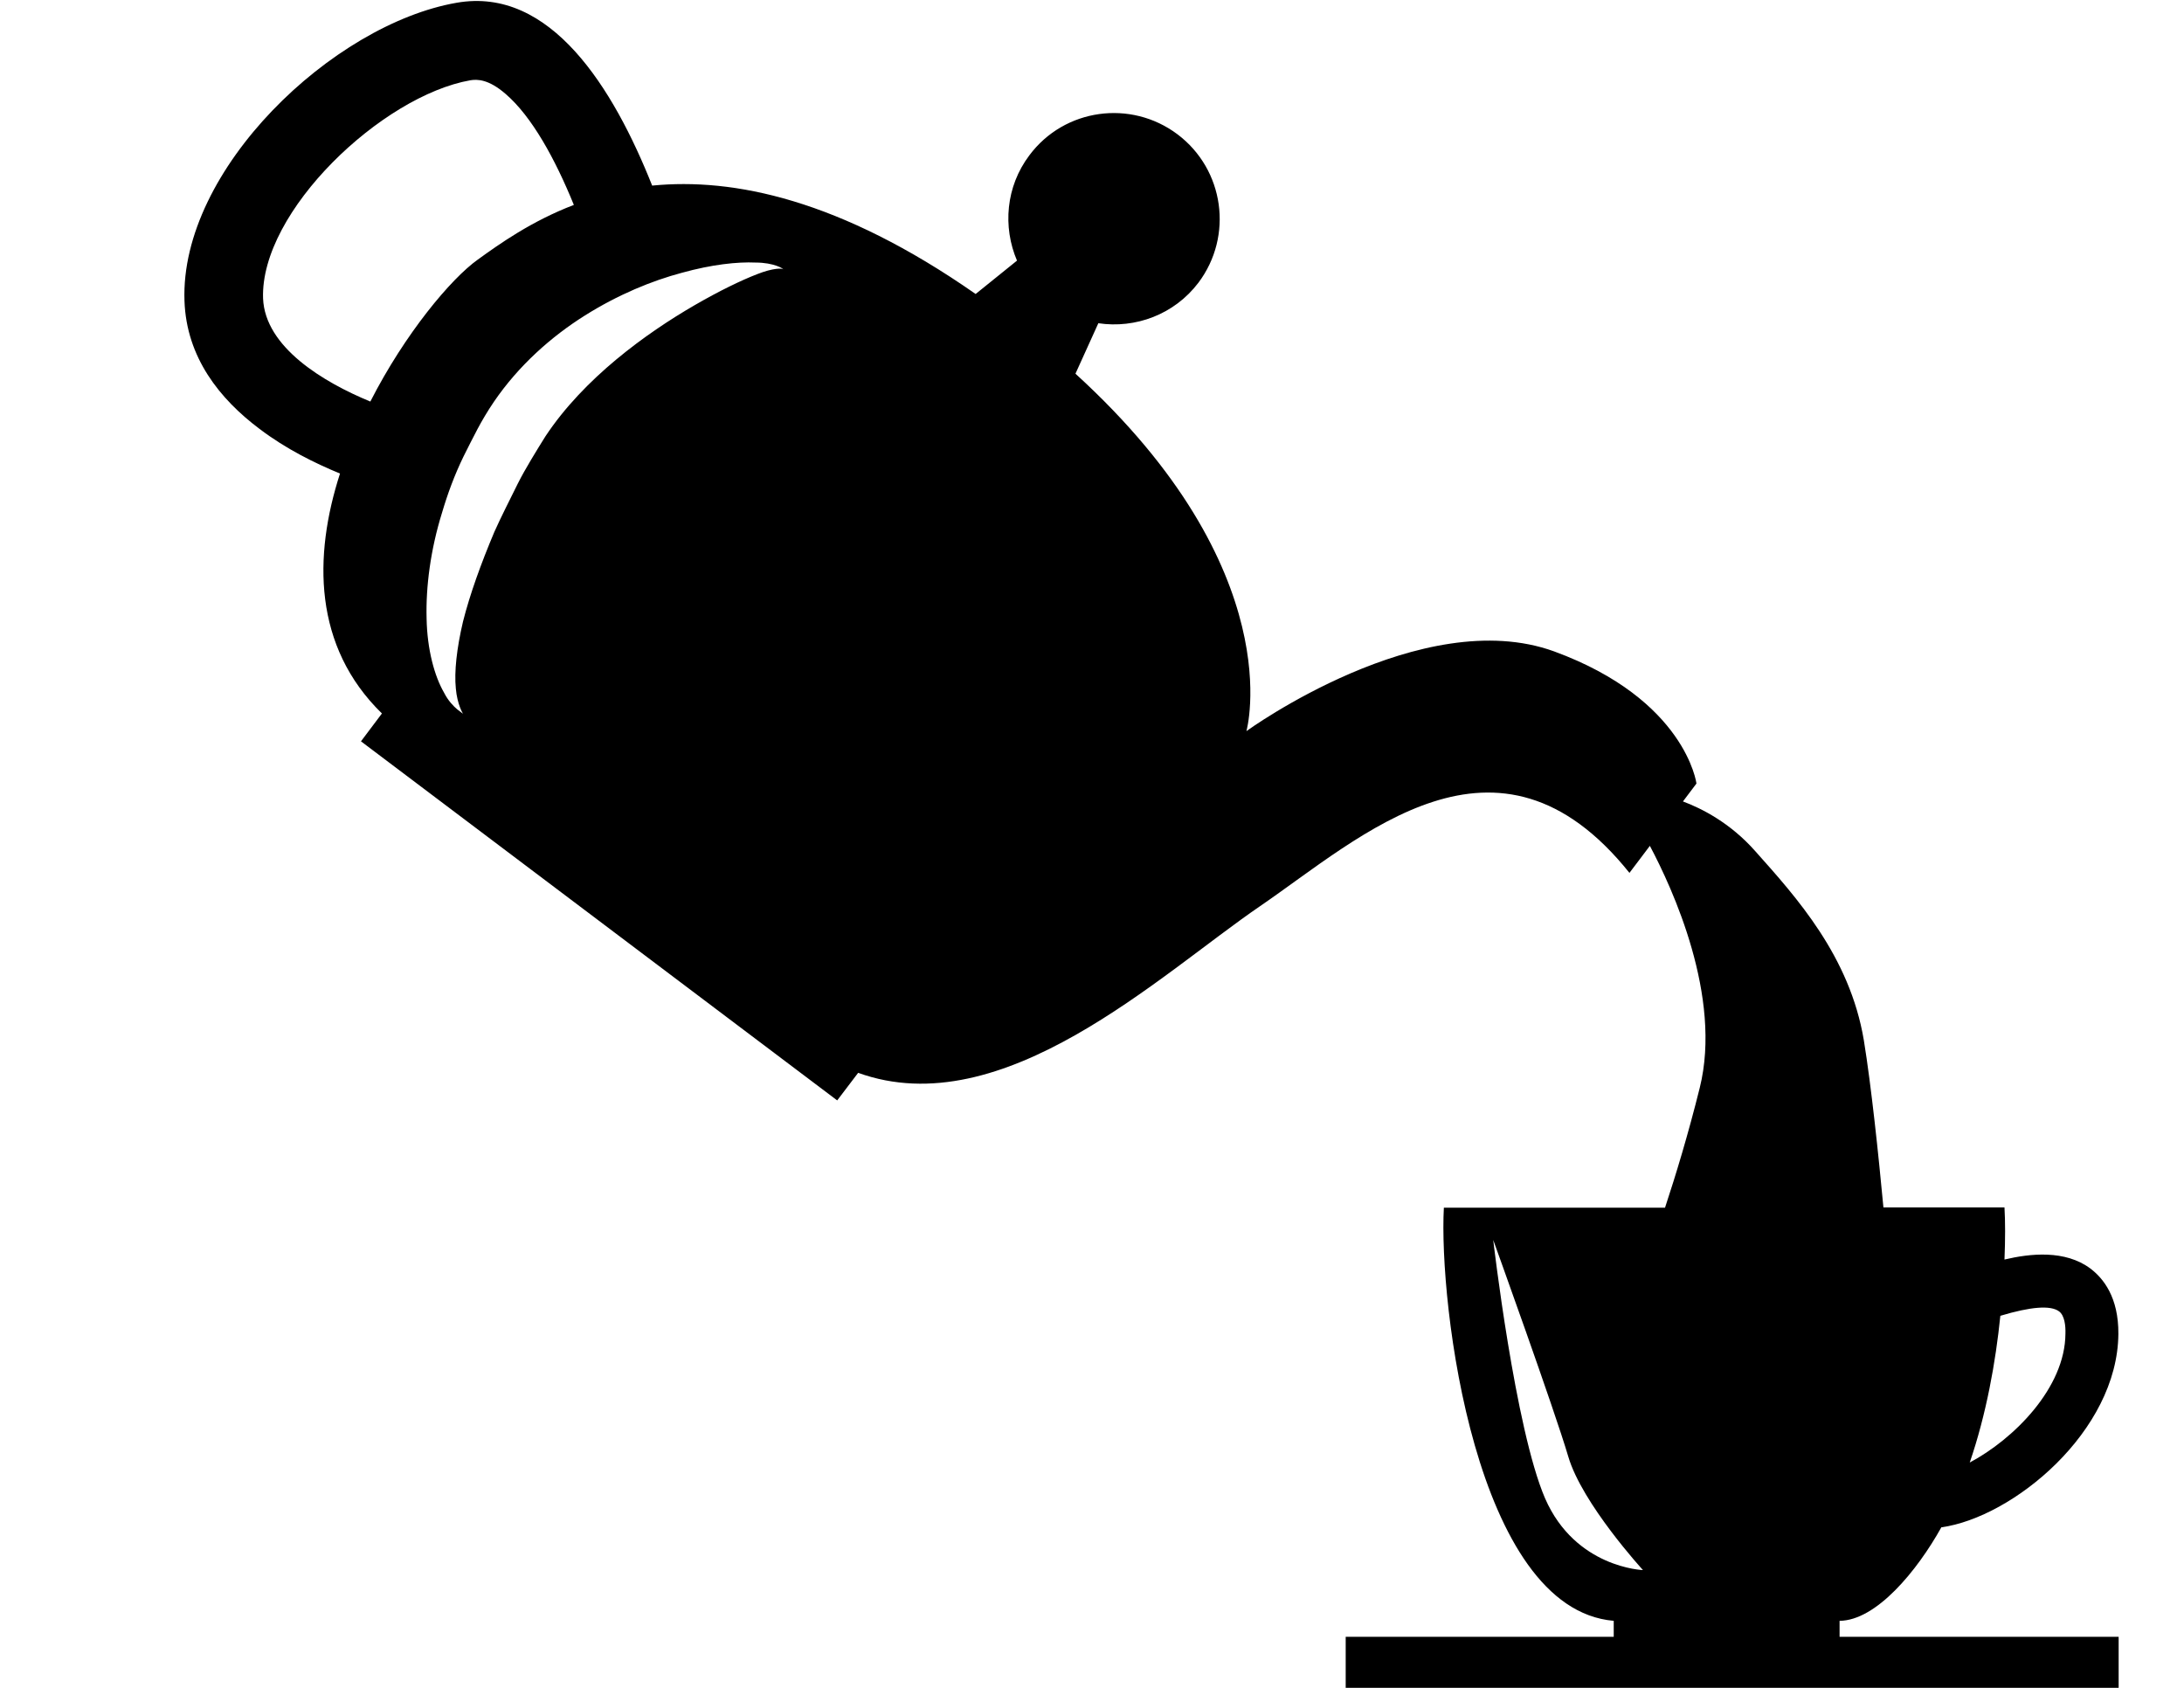 <?xml version="1.0" encoding="utf-8"?>
<!-- Generator: Adobe Illustrator 18.1.1, SVG Export Plug-In . SVG Version: 6.00 Build 0)  -->
<svg version="1.1" id="Capa_1" xmlns="http://www.w3.org/2000/svg" xmlns:xlink="http://www.w3.org/1999/xlink" x="0px" y="0px"
	 viewBox="0 0 792 612" enable-background="new 0 0 792 612" xml:space="preserve">
<g>
	<path d="M667.1,587.7c13.3-0.1,28.1-18.1,36.9-33.9c26-3.6,63.9-34.8,64.2-70.1c0.1-13.4-5.5-20.2-10.1-23.7
		c-9.2-6.9-21.9-5.5-31.2-3.3c0.3-7.3,0.3-13.8,0-18.9c-11.9,0-27.8,0-43.9,0c-1.8-19.2-4.4-44-7.1-60.6
		c-5.1-30.5-24.5-51.9-39.4-68.6c-9.1-10.3-19.5-15.5-26.2-18c3-4,4.9-6.5,4.9-6.5s-3.9-30.4-51.6-47.9
		c-47.9-17.4-111.6,28.9-111.6,28.9s16.4-58.1-62-129.6l8.3-18.3c13.4,2,27.5-3.1,36.3-14.7c12.7-16.9,9.4-41-7.6-53.8
		c-16.9-12.7-41-9.4-53.7,7.6c-8.6,11.4-9.7,26-4.5,38.2l-15,12.1c-49.3-34.4-87.9-42.2-117.3-39.3C222.5,32.1,199.7-5,165.6,1
		C120.7,8.8,65.2,61.4,66.9,109.1c0.7,20.5,12.8,35.6,27.2,46.4c9.6,7.3,20.2,12.5,29.2,16.2c-9.7,30-9.7,62.7,15.2,87l-7.6,10.1
		L303.6,399l7.6-10c52.5,19,109.4-35.6,145.7-60.4c36.7-25.1,86.1-71.9,134-12.1c2.7-3.5,5.1-6.8,7.4-9.8
		c8.2,15.4,26.3,54.7,18.1,87.7c-4.2,16.9-8.7,31.7-12.6,43.5c-19.1,0-54.6,0-80.2,0c-1.9,34.4,11.3,145.5,61.6,149.8
		c0,2.5,0,4.4,0,5.8H488V612h280.3v-18.5H667.1C667.1,592.2,667.1,590.2,667.1,587.7z M725.4,477.1c11-3.3,18.2-3.9,21.3-1.6
		c2,1.5,2.4,5.2,2.3,8.1c-0.1,19.6-18.7,38.2-34.7,46.7C720.3,512.8,723.7,493.9,725.4,477.1z M134.3,145.6
		c-17-7-38.2-19.7-38.9-37.4c-1.1-31.6,43.2-73.5,75.2-79.1c2.5-0.4,6.6-0.4,12.8,5c9.5,8.2,17.9,23.5,24.7,40.2
		c-15.4,5.9-26.9,14.1-34.8,19.8C163.6,101,146.9,120.9,134.3,145.6z M274.6,99.4c-5.7,2.2-13.6,6-22.6,11.2
		c-17.8,10.3-40.3,26.6-54.2,47.6c-3,4.8-7.4,11.9-10,17.1c-2.9,5.9-5.9,11.7-8.5,17.5c-4.9,11.6-8.9,22.7-11.4,32.6
		c-2.3,9.8-3.2,18.2-2.6,24.2c0.5,5.9,2.6,9.2,2.6,9.2s-0.7-0.5-2.1-1.6c-1.3-1.1-3.3-3.1-4.8-6.1c-3.4-5.9-6.1-15.5-6.3-26.9
		c-0.3-11.4,1.4-24.8,5.6-38.3c2-6.8,4.5-13.6,7.8-20.4c3.7-7.3,6.2-12.7,11-19.8c9-13.2,20.9-23.7,33-31.3
		c12.1-7.6,24.3-12.6,35.2-15.5c10.8-3,20.1-4,26.7-3.7c6.7,0,10.3,2.3,10,2.5C283.9,97.2,280.4,97.1,274.6,99.4z M560.3,543.3
		c-10.9-25.3-18.8-93.7-18.8-93.7s22.2,61.5,27.2,78.5c5,17.1,27.1,41.2,27.1,41.2S571.3,568.5,560.3,543.3z"/>
</g>
</svg>
